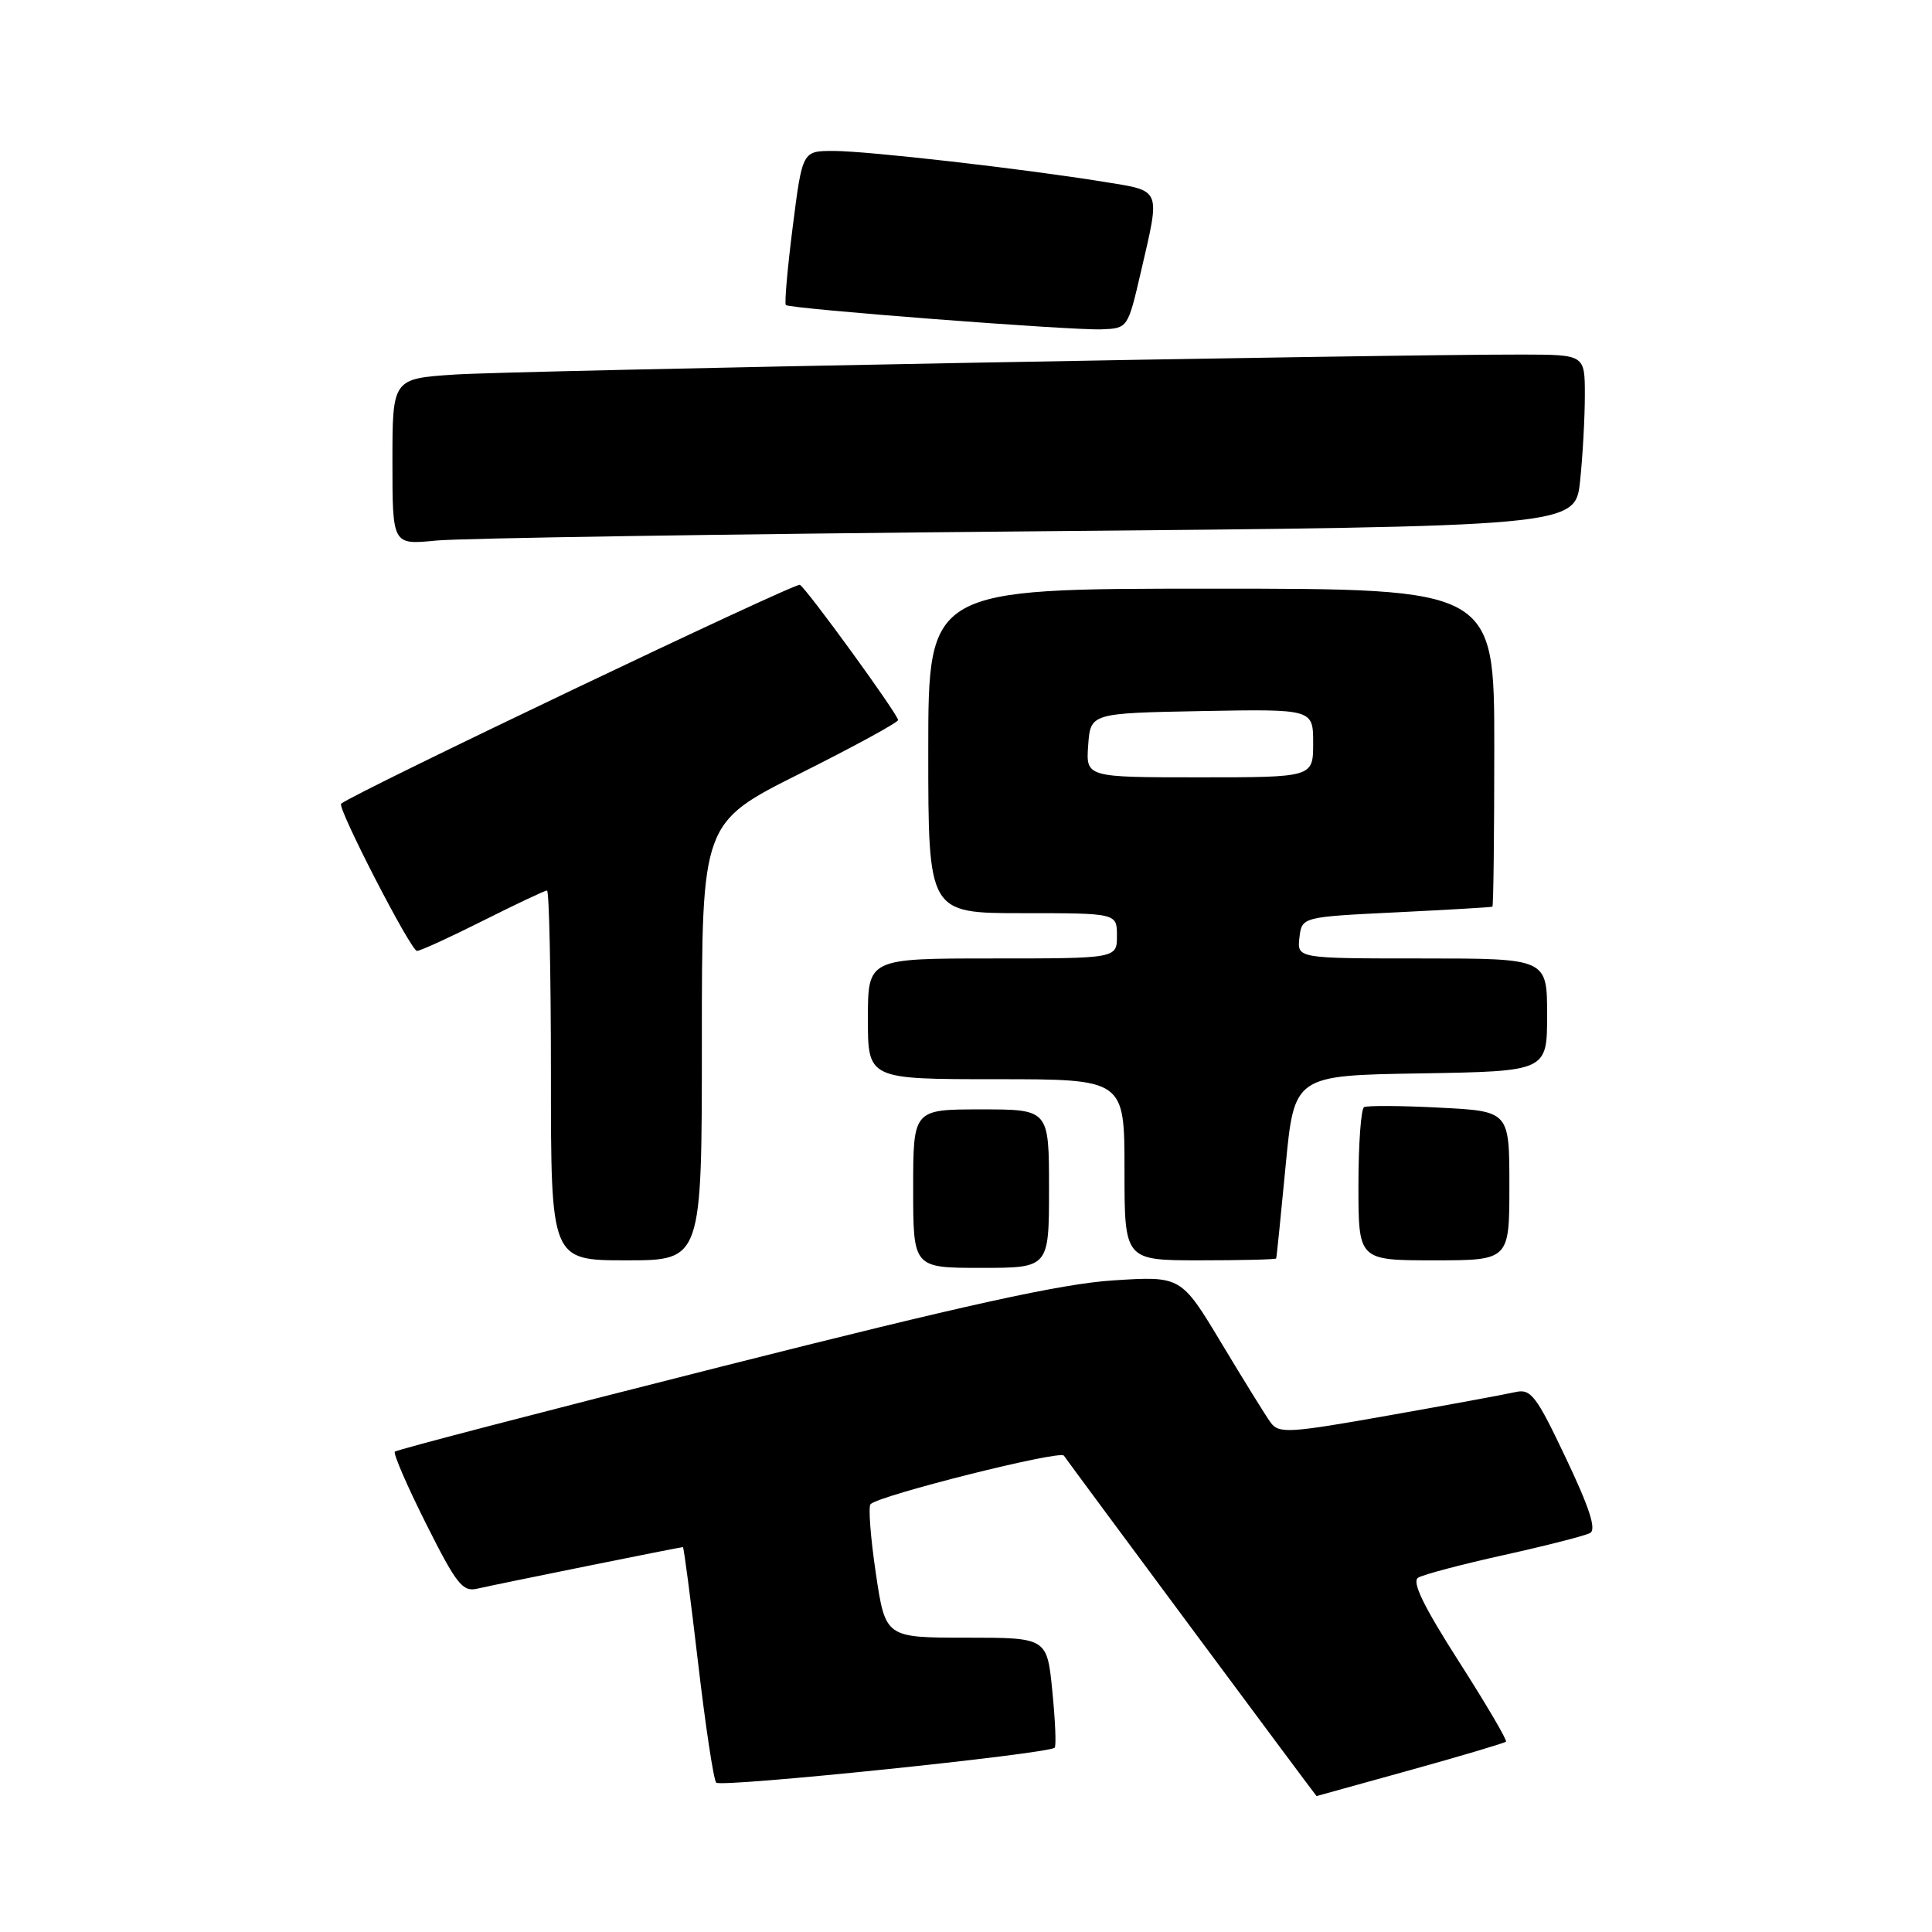 <?xml version="1.0" encoding="UTF-8" standalone="no"?>
<!DOCTYPE svg PUBLIC "-//W3C//DTD SVG 1.1//EN" "http://www.w3.org/Graphics/SVG/1.1/DTD/svg11.dtd" >
<svg xmlns="http://www.w3.org/2000/svg" xmlns:xlink="http://www.w3.org/1999/xlink" version="1.1" viewBox="0 0 256 256">
 <g >
 <path fill="currentColor"
d=" M 186.86 234.55 C 193.66 232.66 199.37 230.96 199.55 230.78 C 199.74 230.60 196.92 225.80 193.29 220.13 C 188.62 212.82 187.05 209.59 187.91 209.05 C 188.58 208.64 193.71 207.28 199.32 206.04 C 204.92 204.80 210.04 203.49 210.70 203.13 C 211.55 202.67 210.61 199.77 207.49 193.21 C 203.55 184.90 202.85 183.99 200.79 184.46 C 199.53 184.75 191.99 186.14 184.03 187.55 C 170.79 189.90 169.46 189.98 168.37 188.50 C 167.72 187.61 164.79 182.87 161.85 177.98 C 156.50 169.08 156.50 169.08 147.50 169.66 C 140.72 170.09 127.93 172.90 95.63 181.07 C 72.06 187.02 52.57 192.10 52.32 192.35 C 52.08 192.59 53.94 196.89 56.46 201.91 C 60.50 209.96 61.30 210.97 63.27 210.50 C 65.58 209.96 90.11 205.00 90.49 205.00 C 90.61 205.00 91.51 211.86 92.49 220.25 C 93.47 228.64 94.55 235.82 94.90 236.21 C 95.50 236.89 138.93 232.40 139.75 231.58 C 139.97 231.37 139.83 228.00 139.44 224.10 C 138.74 217.00 138.74 217.00 128.03 217.00 C 117.32 217.00 117.32 217.00 116.05 208.45 C 115.35 203.74 115.04 199.63 115.35 199.31 C 116.54 198.13 140.46 192.12 140.97 192.88 C 141.70 193.96 174.38 238.00 174.45 237.99 C 174.48 237.99 180.06 236.44 186.86 234.55 Z  M 139.00 157.50 C 139.00 147.00 139.00 147.00 130.00 147.00 C 121.00 147.00 121.00 147.00 121.00 157.50 C 121.00 168.00 121.00 168.00 130.00 168.00 C 139.00 168.00 139.00 168.00 139.00 157.50 Z  M 93.00 138.01 C 93.00 109.01 93.00 109.01 106.00 102.50 C 113.15 98.92 119.00 95.73 119.00 95.41 C 119.00 94.67 106.97 78.10 105.99 77.49 C 105.43 77.15 46.69 105.17 45.20 106.50 C 44.65 106.99 54.44 126.00 55.25 126.00 C 55.69 126.00 59.62 124.20 64.00 122.00 C 68.38 119.80 72.19 118.00 72.48 118.00 C 72.77 118.00 73.00 129.03 73.00 142.50 C 73.00 167.00 73.00 167.00 83.00 167.00 C 93.00 167.00 93.00 167.00 93.00 138.01 Z  M 169.10 166.75 C 169.16 166.61 169.72 161.10 170.35 154.50 C 171.50 142.50 171.50 142.50 188.25 142.23 C 205.00 141.95 205.00 141.95 205.00 134.48 C 205.00 127.00 205.00 127.00 188.43 127.00 C 171.87 127.00 171.87 127.00 172.18 124.25 C 172.50 121.50 172.50 121.50 185.00 120.89 C 191.88 120.55 197.61 120.22 197.75 120.14 C 197.89 120.06 198.00 110.55 198.00 99.00 C 198.00 78.00 198.00 78.00 160.50 78.00 C 123.00 78.00 123.00 78.00 123.00 99.50 C 123.00 121.00 123.00 121.00 135.50 121.00 C 148.00 121.00 148.00 121.00 148.00 124.00 C 148.00 127.00 148.00 127.00 131.50 127.00 C 115.00 127.00 115.00 127.00 115.00 135.00 C 115.00 143.00 115.00 143.00 132.00 143.00 C 149.00 143.00 149.00 143.00 149.00 155.00 C 149.00 167.00 149.00 167.00 159.00 167.00 C 164.50 167.00 169.05 166.89 169.10 166.75 Z  M 200.00 157.12 C 200.00 147.24 200.00 147.24 190.75 146.77 C 185.66 146.50 181.16 146.48 180.75 146.70 C 180.34 146.93 180.00 151.59 180.00 157.06 C 180.00 167.00 180.00 167.00 190.00 167.00 C 200.00 167.00 200.00 167.00 200.00 157.12 Z  M 136.12 70.41 C 208.74 69.76 208.74 69.76 209.37 63.73 C 209.72 60.42 210.00 55.30 210.00 52.35 C 210.00 47.00 210.00 47.00 201.75 46.98 C 183.60 46.95 67.96 49.11 60.25 49.63 C 52.00 50.18 52.00 50.18 52.00 61.19 C 52.00 72.20 52.00 72.20 57.75 71.63 C 60.91 71.31 96.18 70.77 136.12 70.41 Z  M 151.18 36.00 C 153.77 24.83 153.98 25.34 146.25 24.09 C 135.49 22.35 114.93 20.00 110.44 20.00 C 106.32 20.00 106.32 20.00 105.04 30.05 C 104.34 35.57 103.93 40.24 104.13 40.42 C 104.70 40.93 142.06 43.80 145.97 43.64 C 149.44 43.50 149.44 43.50 151.18 36.00 Z  M 144.19 98.75 C 144.50 94.50 144.50 94.50 159.25 94.22 C 174.00 93.95 174.00 93.95 174.00 98.47 C 174.00 103.00 174.00 103.00 158.94 103.00 C 143.89 103.00 143.89 103.00 144.19 98.75 Z "/>
</g>
</svg>